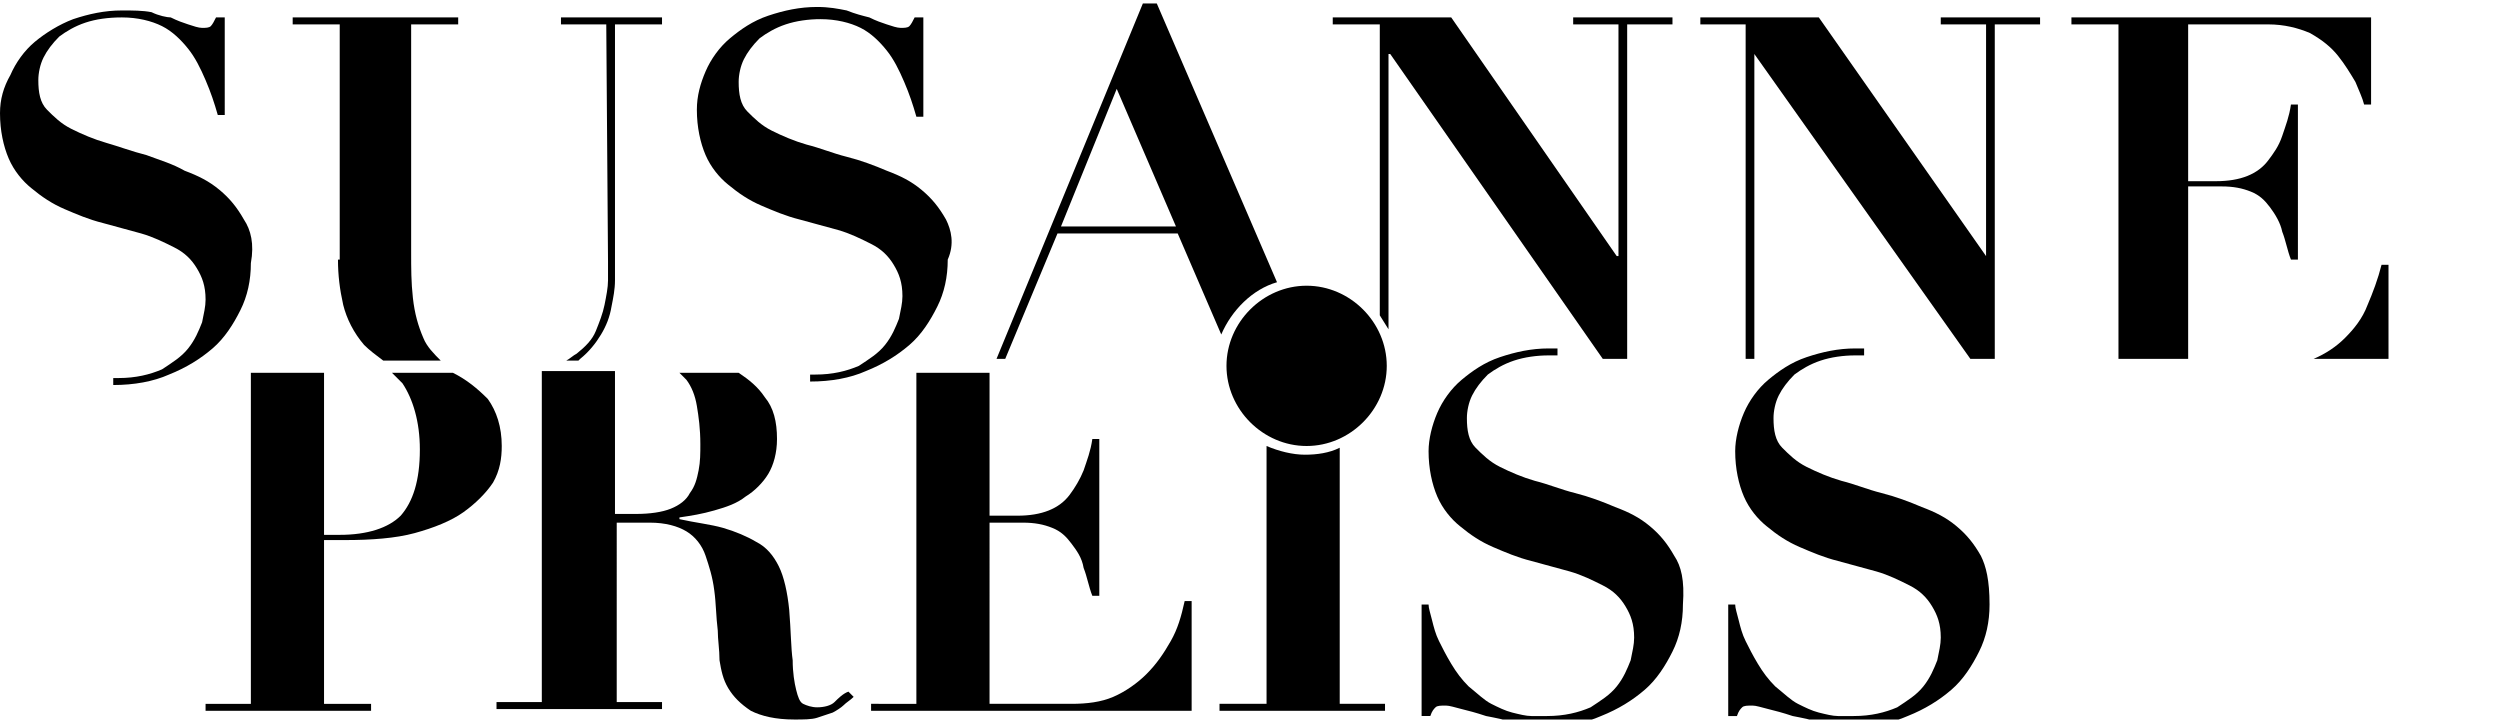 <?xml version="1.0" encoding="utf-8"?>
<!-- Generator: Adobe Illustrator 24.1.1, SVG Export Plug-In . SVG Version: 6.00 Build 0)  -->
<svg version="1.1" id="Ebene_1" xmlns="http://www.w3.org/2000/svg" xmlns:xlink="http://www.w3.org/1999/xlink" x="0px" y="0px"
	 viewBox="0 0 143.5 41.5" style="enable-background:new 0 0 143.5 41.5;" xml:space="preserve">
<style type="text/css">
	.st0{clip-path:url(#SVGID_2_);}
	.st1{clip-path:url(#SVGID_4_);}
	.st2{clip-path:url(#SVGID_6_);}
	.st3{clip-path:url(#SVGID_8_);}
	.st4{clip-path:url(#SVGID_10_);}
	.st5{clip-path:url(#SVGID_12_);}
	.st6{clip-path:url(#SVGID_14_);}
	.st7{clip-path:url(#SVGID_16_);}
	.st8{clip-path:url(#SVGID_18_);}
	.st9{clip-path:url(#SVGID_20_);}
	.st10{clip-path:url(#SVGID_22_);}
	.st11{clip-path:url(#SVGID_24_);}
	.st12{clip-path:url(#SVGID_26_);}
	.st13{clip-path:url(#SVGID_28_);}
	.st14{clip-path:url(#SVGID_30_);}
	.st15{clip-path:url(#SVGID_32_);}
	.st16{clip-path:url(#SVGID_34_);}
	.st17{clip-path:url(#SVGID_36_);}
	.st18{clip-path:url(#SVGID_38_);}
	.st19{clip-path:url(#SVGID_40_);}
	.st20{clip-path:url(#SVGID_42_);}
	.st21{clip-path:url(#SVGID_44_);}
	.st22{clip-path:url(#SVGID_46_);}
	.st23{clip-path:url(#SVGID_48_);}
	.st24{clip-path:url(#SVGID_50_);}
	.st25{clip-path:url(#SVGID_52_);}
	.st26{clip-path:url(#SVGID_54_);}
	.st27{clip-path:url(#SVGID_56_);}
</style>
<g>
	<g>
		<defs>
			<polygon id="SVGID_1_" points="0,0.2 0,41.3 118.7,41.3 120.5,22.3 143.5,22 143.5,0.2 			"/>
		</defs>
		<clipPath id="SVGID_2_">
			<use xlink:href="#SVGID_1_"  style="overflow:visible;"/>
		</clipPath>
		<path class="st0" d="M54.3,12.6c-0.4-0.7-0.8-1.2-1.4-1.7s-1.2-0.8-2-1.1c-0.7-0.3-1.5-0.6-2.3-0.8s-1.5-0.5-2.3-0.7
			c-0.7-0.2-1.4-0.5-2-0.8s-1-0.7-1.4-1.1s-0.5-1-0.5-1.7c0-0.4,0.1-0.9,0.3-1.3s0.5-0.8,0.9-1.2c0.4-0.3,0.9-0.6,1.5-0.8
			s1.3-0.3,2-0.3c0.9,0,1.7,0.2,2.3,0.5s1.1,0.8,1.5,1.3s0.7,1.1,1,1.8s0.5,1.3,0.7,2H53V1h-0.5c-0.1,0.2-0.2,0.4-0.3,0.5
			s-0.3,0.1-0.5,0.1s-0.5-0.1-0.8-0.2s-0.6-0.2-1-0.4c-0.4-0.1-0.8-0.2-1.3-0.4c-0.5-0.1-1-0.2-1.7-0.2c-1,0-1.9,0.2-2.8,0.5
			s-1.6,0.8-2.2,1.3c-0.6,0.5-1.1,1.2-1.4,1.9C40.2,4.8,40,5.5,40,6.3c0,1,0.2,1.9,0.5,2.6s0.8,1.3,1.3,1.7c0.6,0.5,1.2,0.9,1.9,1.2
			s1.4,0.6,2.2,0.8c0.7,0.2,1.5,0.4,2.2,0.6c0.7,0.2,1.3,0.5,1.9,0.8c0.6,0.3,1,0.7,1.3,1.2s0.5,1,0.5,1.8c0,0.4-0.1,0.8-0.2,1.3
			c-0.2,0.5-0.4,1-0.8,1.5c-0.4,0.5-0.9,0.8-1.5,1.2c-0.7,0.3-1.5,0.5-2.5,0.5c-0.1,0-0.2,0-0.3,0v0.4l0,0c1.2,0,2.3-0.2,3.2-0.6
			c1-0.4,1.8-0.9,2.5-1.5s1.2-1.4,1.6-2.2c0.4-0.8,0.6-1.7,0.6-2.7C54.8,14,54.6,13.2,54.3,12.6"/>
	</g>
</g>
<g>
	<g>
		<defs>
			<polygon id="SVGID_3_" points="0,0.2 0,41.3 118.7,41.3 120.5,22.3 143.5,22 143.5,0.2 			"/>
		</defs>
		<clipPath id="SVGID_4_">
			<use xlink:href="#SVGID_3_"  style="overflow:visible;"/>
		</clipPath>
		<path class="st1" d="M113.7,31.9c-0.4-0.7-0.8-1.2-1.4-1.7s-1.2-0.8-2-1.1c-0.7-0.3-1.5-0.6-2.3-0.8c-0.8-0.2-1.5-0.5-2.3-0.7
			c-0.7-0.2-1.4-0.5-2-0.8s-1-0.7-1.4-1.1s-0.5-1-0.5-1.7c0-0.4,0.1-0.9,0.3-1.3c0.2-0.4,0.5-0.8,0.9-1.2c0.4-0.3,0.9-0.6,1.5-0.8
			c0.6-0.2,1.3-0.3,2-0.3c0.2,0,0.3,0,0.5,0V20c-0.2,0-0.3,0-0.5,0c-1,0-1.9,0.2-2.8,0.5s-1.6,0.8-2.2,1.3s-1.1,1.2-1.4,1.9
			c-0.3,0.7-0.5,1.5-0.5,2.2c0,1,0.2,1.9,0.5,2.6s0.8,1.3,1.3,1.7c0.6,0.5,1.2,0.9,1.9,1.2c0.7,0.3,1.4,0.6,2.2,0.8
			c0.7,0.2,1.5,0.4,2.2,0.6c0.7,0.2,1.3,0.5,1.9,0.8s1,0.7,1.3,1.2s0.5,1,0.5,1.8c0,0.4-0.1,0.8-0.2,1.3c-0.2,0.5-0.4,1-0.8,1.5
			s-0.9,0.8-1.5,1.2c-0.7,0.3-1.5,0.5-2.5,0.5c-0.3,0-0.6,0-0.9,0s-0.7-0.1-1.1-0.2c-0.4-0.1-0.8-0.3-1.2-0.5s-0.8-0.6-1.3-1
			c-0.4-0.4-0.7-0.8-1-1.3s-0.5-0.9-0.7-1.3c-0.2-0.4-0.3-0.8-0.4-1.2s-0.2-0.7-0.2-0.9h-0.4v6.4h0.5c0.1-0.3,0.2-0.4,0.3-0.5
			c0.1-0.1,0.3-0.1,0.6-0.1c0.2,0,0.5,0.1,0.9,0.2c0.4,0.1,0.8,0.2,1.4,0.4c0.5,0.1,1.1,0.2,1.6,0.4c0.6,0.1,1.2,0.2,1.8,0.2
			c1.2,0,2.3-0.2,3.2-0.6c1-0.4,1.8-0.9,2.5-1.5s1.2-1.4,1.6-2.2s0.6-1.7,0.6-2.7C114.2,33.3,114,32.5,113.7,31.9"/>
	</g>
</g>
<g>
	<g>
		<defs>
			<polygon id="SVGID_5_" points="0,0.2 0,41.3 118.7,41.3 120.5,22.3 143.5,22 143.5,0.2 			"/>
		</defs>
		<clipPath id="SVGID_6_">
			<use xlink:href="#SVGID_5_"  style="overflow:visible;"/>
		</clipPath>
		<path class="st2" d="M123.4,24.4h0.6l2.1,5.3h-0.5l-0.6-1.6h-2.4l-0.6,1.6h-0.5L123.4,24.4z M122.6,27.6h2.1l-1-2.7L122.6,27.6z"
			/>
	</g>
</g>
<g>
	<g>
		<defs>
			<polygon id="SVGID_7_" points="0,0.2 0,41.3 118.7,41.3 120.5,22.3 143.5,22 143.5,0.2 			"/>
		</defs>
		<clipPath id="SVGID_8_">
			<use xlink:href="#SVGID_7_"  style="overflow:visible;"/>
		</clipPath>
		<path class="st3" d="M126.7,24.4h0.5v3.3c0,1.2,0.6,1.7,1.5,1.7c1,0,1.6-0.5,1.6-1.7v-3.3h0.5v3.4c0,1.1-0.6,2-2.1,2s-2-0.9-2-2
			V24.4z"/>
	</g>
</g>
<g>
	<g>
		<defs>
			<polygon id="SVGID_9_" points="0,0.2 0,41.3 118.7,41.3 120.5,22.3 143.5,22 143.5,0.2 			"/>
		</defs>
		<clipPath id="SVGID_10_">
			<use xlink:href="#SVGID_9_"  style="overflow:visible;"/>
		</clipPath>
		<path class="st4" d="M132.2,28c0,1.1,0.8,1.4,1.7,1.4c0.6,0,1.4-0.3,1.4-1.1c0-0.6-0.6-0.8-1.1-1L133,27c-0.6-0.2-1.2-0.5-1.2-1.3
			c0-0.5,0.3-1.5,1.8-1.5c1,0,2,0.6,2,1.6h-0.5c0-0.8-0.7-1.2-1.4-1.2s-1.3,0.3-1.3,1.1c0,0.5,0.4,0.7,0.8,0.8l1.3,0.3
			c0.7,0.2,1.4,0.5,1.4,1.4c0,0.4-0.1,1.5-2,1.5c-1.3,0-2.2-0.6-2.1-1.8h0.4V28z"/>
	</g>
</g>
<g>
	<g>
		<defs>
			<polygon id="SVGID_11_" points="0,0.2 0,41.3 118.7,41.3 120.5,22.3 143.5,22 143.5,0.2 			"/>
		</defs>
		<clipPath id="SVGID_12_">
			<use xlink:href="#SVGID_11_"  style="overflow:visible;"/>
		</clipPath>
		<polygon class="st5" points="136.5,24.4 140.3,24.4 140.3,24.9 136.8,29.3 140.4,29.3 140.4,29.7 136.2,29.7 136.2,29.3 
			139.7,24.8 136.5,24.8 		"/>
	</g>
</g>
<g>
	<g>
		<defs>
			<polygon id="SVGID_13_" points="0,0.2 0,41.3 118.7,41.3 120.5,22.3 143.5,22 143.5,0.2 			"/>
		</defs>
		<clipPath id="SVGID_14_">
			<use xlink:href="#SVGID_13_"  style="overflow:visible;"/>
		</clipPath>
		<polygon class="st6" points="141.1,24.4 144.8,24.4 144.8,24.8 141.6,24.8 141.6,26.8 144.6,26.8 144.6,27.2 141.6,27.2 
			141.6,29.3 144.8,29.3 144.8,29.7 141.1,29.7 		"/>
	</g>
</g>
<g>
	<g>
		<defs>
			<polygon id="SVGID_15_" points="0,0.2 0,41.3 118.7,41.3 120.5,22.3 143.5,22 143.5,0.2 			"/>
		</defs>
		<clipPath id="SVGID_16_">
			<use xlink:href="#SVGID_15_"  style="overflow:visible;"/>
		</clipPath>
		<rect x="145.7" y="24.4" class="st7" width="0.5" height="5.3"/>
	</g>
</g>
<g>
	<g>
		<defs>
			<polygon id="SVGID_17_" points="0,0.2 0,41.3 118.7,41.3 120.5,22.3 143.5,22 143.5,0.2 			"/>
		</defs>
		<clipPath id="SVGID_18_">
			<use xlink:href="#SVGID_17_"  style="overflow:visible;"/>
		</clipPath>
		<polygon class="st8" points="146.9,24.4 151.1,24.4 151.1,24.8 149.2,24.8 149.2,29.7 148.7,29.7 148.7,24.8 146.9,24.8 		"/>
	</g>
</g>
<g>
	<g>
		<defs>
			<polygon id="SVGID_19_" points="0,0.2 0,41.3 118.7,41.3 120.5,22.3 143.5,22 143.5,0.2 			"/>
		</defs>
		<clipPath id="SVGID_20_">
			<use xlink:href="#SVGID_19_"  style="overflow:visible;"/>
		</clipPath>
		<path class="st9" d="M157.8,26c-0.2-0.8-0.9-1.3-1.6-1.3c-1.4,0-2,1.2-2,2.3c0,1.2,0.6,2.3,2,2.3c1,0,1.6-0.8,1.7-1.7h0.5
			c-0.1,1.3-1,2.1-2.2,2.1c-1.7,0-2.5-1.3-2.5-2.8c0-1.4,0.8-2.8,2.5-2.8c1,0,2,0.6,2.1,1.7h-0.5V26z"/>
	</g>
</g>
<g>
	<g>
		<defs>
			<polygon id="SVGID_21_" points="0,0.2 0,41.3 118.7,41.3 120.5,22.3 143.5,22 143.5,0.2 			"/>
		</defs>
		<clipPath id="SVGID_22_">
			<use xlink:href="#SVGID_21_"  style="overflow:visible;"/>
		</clipPath>
		<path class="st10" d="M161.4,24.3c1.7,0,2.5,1.3,2.5,2.8c0,1.4-0.8,2.8-2.5,2.8s-2.5-1.3-2.5-2.8
			C158.9,25.6,159.8,24.3,161.4,24.3 M161.4,29.4c1.4,0,2-1.2,2-2.3c0-1.2-0.6-2.3-2-2.3s-2,1.2-2,2.3
			C159.4,28.2,160,29.4,161.4,29.4"/>
	</g>
</g>
<g>
	<g>
		<defs>
			<polygon id="SVGID_23_" points="0,0.2 0,41.3 118.7,41.3 120.5,22.3 143.5,22 143.5,0.2 			"/>
		</defs>
		<clipPath id="SVGID_24_">
			<use xlink:href="#SVGID_23_"  style="overflow:visible;"/>
		</clipPath>
		<path class="st11" d="M166.3,24.4h0.6l2.1,5.3h-0.5l-0.6-1.6h-2.4l-0.6,1.6h-0.5L166.3,24.4z M165.5,27.6h2.1l-1-2.7L165.5,27.6z"
			/>
	</g>
</g>
<g>
	<g>
		<defs>
			<polygon id="SVGID_25_" points="0,0.2 0,41.3 118.7,41.3 120.5,22.3 143.5,22 143.5,0.2 			"/>
		</defs>
		<clipPath id="SVGID_26_">
			<use xlink:href="#SVGID_25_"  style="overflow:visible;"/>
		</clipPath>
		<path class="st12" d="M173.4,26c-0.2-0.8-0.9-1.3-1.6-1.3c-1.4,0-2,1.2-2,2.3c0,1.2,0.6,2.3,2,2.3c1,0,1.6-0.8,1.7-1.7h0.5
			c-0.1,1.3-1,2.1-2.2,2.1c-1.7,0-2.5-1.3-2.5-2.8c0-1.4,0.8-2.8,2.5-2.8c1,0,2,0.6,2.1,1.7h-0.5V26z"/>
	</g>
</g>
<g>
	<g>
		<defs>
			<polygon id="SVGID_27_" points="0,0.2 0,41.3 118.7,41.3 120.5,22.3 143.5,22 143.5,0.2 			"/>
		</defs>
		<clipPath id="SVGID_28_">
			<use xlink:href="#SVGID_27_"  style="overflow:visible;"/>
		</clipPath>
		<polygon class="st13" points="174.8,24.4 175.3,24.4 175.3,26.7 178.4,26.7 178.4,24.4 178.9,24.4 178.9,29.7 178.4,29.7 
			178.4,27.1 175.3,27.1 175.3,29.7 174.8,29.7 		"/>
	</g>
</g>
<g>
	<g>
		<defs>
			<polygon id="SVGID_29_" points="0,0.2 0,41.3 118.7,41.3 120.5,22.3 143.5,22 143.5,0.2 			"/>
		</defs>
		<clipPath id="SVGID_30_">
			<use xlink:href="#SVGID_29_"  style="overflow:visible;"/>
		</clipPath>
		<path class="st14" d="M26,21.4h-3.5c0.2,0.2,0.4,0.4,0.6,0.6c0.6,0.9,1,2.2,1,3.8c0,1.8-0.4,3-1.1,3.8c-0.7,0.7-1.9,1.1-3.5,1.1
			h-0.9v-9.3h-4.2v19h-2.6v0.4h9.5v-0.4h-2.7V31h1.2c1.5,0,2.9-0.1,4-0.4s2.1-0.7,2.8-1.2c0.7-0.5,1.3-1.1,1.7-1.7
			c0.4-0.7,0.5-1.4,0.5-2.1c0-1.1-0.3-2-0.8-2.7C27.4,22.3,26.8,21.8,26,21.4"/>
	</g>
</g>
<g>
	<g>
		<defs>
			<polygon id="SVGID_31_" points="0,0.2 0,41.3 118.7,41.3 120.5,22.3 143.5,22 143.5,0.2 			"/>
		</defs>
		<clipPath id="SVGID_32_">
			<use xlink:href="#SVGID_31_"  style="overflow:visible;"/>
		</clipPath>
		<path class="st15" d="M47.9,40.3c-0.2,0.2-0.6,0.3-1,0.3c-0.3,0-0.6-0.1-0.8-0.2c-0.2-0.1-0.3-0.4-0.4-0.8s-0.2-1-0.2-1.7
			c-0.1-0.7-0.1-1.7-0.2-2.9c-0.1-1-0.3-1.9-0.6-2.5c-0.3-0.6-0.7-1.1-1.3-1.4c-0.5-0.3-1.2-0.6-1.9-0.8c-0.7-0.2-1.6-0.3-2.5-0.5
			v-0.1c0.7-0.1,1.3-0.2,2-0.4c0.7-0.2,1.3-0.4,1.8-0.8c0.5-0.3,1-0.8,1.3-1.3s0.5-1.2,0.5-2c0-1-0.2-1.8-0.7-2.4
			c-0.4-0.6-0.9-1-1.5-1.4H39c0.1,0.1,0.3,0.3,0.4,0.4c0.3,0.4,0.5,0.9,0.6,1.5s0.2,1.3,0.2,2.2c0,0.5,0,1-0.1,1.5s-0.2,0.9-0.5,1.3
			c-0.2,0.4-0.6,0.7-1.1,0.9c-0.5,0.2-1.2,0.3-2,0.3h-1.2v-8.2h-4.2v19h-2.6v0.4H38v-0.4h-2.6V30h1.9c0.9,0,1.6,0.2,2.1,0.5
			s0.9,0.8,1.1,1.4c0.2,0.6,0.4,1.2,0.5,2c0.1,0.7,0.1,1.5,0.2,2.3c0,0.5,0.1,1.1,0.1,1.7c0.1,0.6,0.2,1.1,0.5,1.6s0.7,0.9,1.3,1.3
			c0.6,0.3,1.4,0.5,2.5,0.5c0.5,0,1,0,1.3-0.1s0.6-0.2,0.9-0.3c0.2-0.1,0.5-0.3,0.6-0.4c0.2-0.2,0.4-0.3,0.6-0.5l-0.3-0.3
			C48.4,39.8,48.1,40.1,47.9,40.3"/>
	</g>
</g>
<g>
	<g>
		<defs>
			<polygon id="SVGID_33_" points="0,0.2 0,41.3 118.7,41.3 120.5,22.3 143.5,22 143.5,0.2 			"/>
		</defs>
		<clipPath id="SVGID_34_">
			<use xlink:href="#SVGID_33_"  style="overflow:visible;"/>
		</clipPath>
		<path class="st16" d="M67.2,36.8c-0.4,0.7-0.8,1.3-1.4,1.9c-0.5,0.5-1.2,1-1.9,1.3c-0.7,0.3-1.5,0.4-2.4,0.4h-4.7V30h1.9
			c0.7,0,1.2,0.1,1.7,0.3c0.5,0.2,0.8,0.5,1.1,0.9s0.6,0.8,0.7,1.4c0.2,0.5,0.3,1.1,0.5,1.6h0.4v-9h-0.4c-0.1,0.7-0.3,1.2-0.5,1.8
			c-0.2,0.5-0.5,1-0.8,1.4s-0.7,0.7-1.2,0.9c-0.5,0.2-1.1,0.3-1.8,0.3h-1.6v-8.2h-4.2v19H50v0.4h18.4v-6.3H68
			C67.8,35.4,67.6,36.1,67.2,36.8"/>
	</g>
</g>
<g>
	<g>
		<defs>
			<polygon id="SVGID_35_" points="0,0.2 0,41.3 118.7,41.3 120.5,22.3 143.5,22 143.5,0.2 			"/>
		</defs>
		<clipPath id="SVGID_36_">
			<use xlink:href="#SVGID_35_"  style="overflow:visible;"/>
		</clipPath>
		<path class="st17" d="M34.9,15c0,0.3,0,0.6,0,1.1c0,0.4-0.1,0.9-0.2,1.4c-0.1,0.5-0.3,1-0.5,1.5s-0.6,0.9-1.1,1.3
			c-0.2,0.1-0.4,0.3-0.6,0.4h0.7l0.1-0.1c0.5-0.4,0.9-0.9,1.2-1.4s0.5-1,0.6-1.6c0.1-0.5,0.2-1,0.2-1.5s0-0.9,0-1.2V1.4H38V1h-5.8
			v0.4h2.6L34.9,15L34.9,15z"/>
	</g>
</g>
<g>
	<g>
		<defs>
			<polygon id="SVGID_37_" points="0,0.2 0,41.3 118.7,41.3 120.5,22.3 143.5,22 143.5,0.2 			"/>
		</defs>
		<clipPath id="SVGID_38_">
			<use xlink:href="#SVGID_37_"  style="overflow:visible;"/>
		</clipPath>
		<path class="st18" d="M19.4,14.9c0,0.9,0.1,1.7,0.3,2.6c0.2,0.8,0.6,1.6,1.2,2.3c0.3,0.3,0.7,0.6,1.1,0.9h3.3
			c-0.4-0.4-0.8-0.8-1-1.3c-0.3-0.7-0.5-1.4-0.6-2.3s-0.1-1.7-0.1-2.6V1.4h2.7V1h-9.5v0.4h2.7v13.5H19.4z"/>
	</g>
</g>
<g>
	<g>
		<defs>
			<polygon id="SVGID_39_" points="0,0.2 0,41.3 118.7,41.3 120.5,22.3 143.5,22 143.5,0.2 			"/>
		</defs>
		<clipPath id="SVGID_40_">
			<use xlink:href="#SVGID_39_"  style="overflow:visible;"/>
		</clipPath>
		<polygon class="st19" points="100.2,20.6 100.7,20.6 100.7,3.1 100.7,3.1 113.1,20.6 114.5,20.6 114.5,1.4 117.1,1.4 117.1,1 
			111.4,1 111.4,1.4 114,1.4 114,14.7 114,14.7 104.4,1 97.6,1 97.6,1.4 100.2,1.4 		"/>
	</g>
</g>
<g>
	<g>
		<defs>
			<polygon id="SVGID_41_" points="0,0.2 0,41.3 118.7,41.3 120.5,22.3 143.5,22 143.5,0.2 			"/>
		</defs>
		<clipPath id="SVGID_42_">
			<use xlink:href="#SVGID_41_"  style="overflow:visible;"/>
		</clipPath>
		<path class="st20" d="M134.6,19.4c-0.5,0.5-1.1,0.9-1.8,1.2h4.3v-5.4h-0.4c-0.2,0.8-0.5,1.6-0.8,2.3
			C135.6,18.3,135.1,18.9,134.6,19.4"/>
	</g>
</g>
<g>
	<g>
		<defs>
			<polygon id="SVGID_43_" points="0,0.2 0,41.3 118.7,41.3 120.5,22.3 143.5,22 143.5,0.2 			"/>
		</defs>
		<clipPath id="SVGID_44_">
			<use xlink:href="#SVGID_43_"  style="overflow:visible;"/>
		</clipPath>
		<path class="st21" d="M121.4,20.6h4.2v-9.9h1.9c0.7,0,1.2,0.1,1.7,0.3s0.8,0.5,1.1,0.9s0.6,0.9,0.7,1.4c0.2,0.5,0.3,1.1,0.5,1.6
			h0.4V6h-0.4c-0.1,0.7-0.3,1.2-0.5,1.8s-0.5,1-0.8,1.4s-0.7,0.7-1.2,0.9s-1.1,0.3-1.8,0.3h-1.6v-9h4.6c0.9,0,1.7,0.2,2.4,0.5
			c0.7,0.4,1.2,0.8,1.6,1.3c0.4,0.5,0.7,1,1,1.5c0.2,0.5,0.4,0.9,0.5,1.3h0.4V1h-17.2v0.4h2.7v19.2H121.4z"/>
	</g>
</g>
<g>
	<g>
		<defs>
			<polygon id="SVGID_45_" points="0,0.2 0,41.3 118.7,41.3 120.5,22.3 143.5,22 143.5,0.2 			"/>
		</defs>
		<clipPath id="SVGID_46_">
			<use xlink:href="#SVGID_45_"  style="overflow:visible;"/>
		</clipPath>
		<path class="st22" d="M96.1,31.9c-0.4-0.7-0.8-1.2-1.4-1.7s-1.2-0.8-2-1.1c-0.7-0.3-1.5-0.6-2.3-0.8c-0.8-0.2-1.5-0.5-2.3-0.7
			c-0.7-0.2-1.4-0.5-2-0.8s-1-0.7-1.4-1.1s-0.5-1-0.5-1.7c0-0.4,0.1-0.9,0.3-1.3c0.2-0.4,0.5-0.8,0.9-1.2c0.4-0.3,0.9-0.6,1.5-0.8
			c0.6-0.2,1.3-0.3,2-0.3c0.2,0,0.3,0,0.5,0V20c-0.2,0-0.3,0-0.5,0c-1,0-1.9,0.2-2.8,0.5s-1.6,0.8-2.2,1.3s-1.1,1.2-1.4,1.9
			c-0.3,0.7-0.5,1.5-0.5,2.2c0,1,0.2,1.9,0.5,2.6s0.8,1.3,1.3,1.7c0.6,0.5,1.2,0.9,1.9,1.2c0.7,0.3,1.4,0.6,2.2,0.8
			c0.7,0.2,1.5,0.4,2.2,0.6c0.7,0.2,1.3,0.5,1.9,0.8s1,0.7,1.3,1.2s0.5,1,0.5,1.8c0,0.4-0.1,0.8-0.2,1.3c-0.2,0.5-0.4,1-0.8,1.5
			s-0.9,0.8-1.5,1.2c-0.7,0.3-1.5,0.5-2.5,0.5c-0.3,0-0.6,0-0.9,0s-0.7-0.1-1.1-0.2c-0.4-0.1-0.8-0.3-1.2-0.5s-0.8-0.6-1.3-1
			c-0.4-0.4-0.7-0.8-1-1.3s-0.5-0.9-0.7-1.3c-0.2-0.4-0.3-0.8-0.4-1.2S82,34.9,82,34.7h-0.4v6.4h0.5c0.1-0.3,0.2-0.4,0.3-0.5
			c0.1-0.1,0.3-0.1,0.6-0.1c0.2,0,0.5,0.1,0.9,0.2c0.4,0.1,0.8,0.2,1.4,0.4c0.5,0.1,1.1,0.2,1.6,0.4c0.6,0.1,1.2,0.2,1.8,0.2
			c1.2,0,2.3-0.2,3.2-0.6c1-0.4,1.8-0.9,2.5-1.5s1.2-1.4,1.6-2.2s0.6-1.7,0.6-2.7C96.7,33.3,96.5,32.5,96.1,31.9"/>
	</g>
</g>
<g>
	<g>
		<defs>
			<polygon id="SVGID_47_" points="0,0.2 0,41.3 118.7,41.3 120.5,22.3 143.5,22 143.5,0.2 			"/>
		</defs>
		<clipPath id="SVGID_48_">
			<use xlink:href="#SVGID_47_"  style="overflow:visible;"/>
		</clipPath>
		<path class="st23" d="M75,16.4c-2.5,0-4.6,2.1-4.6,4.6s2.1,4.6,4.6,4.6s4.6-2.1,4.6-4.6S77.5,16.4,75,16.4"/>
	</g>
</g>
<g>
	<g>
		<defs>
			<polygon id="SVGID_49_" points="0,0.2 0,41.3 118.7,41.3 120.5,22.3 143.5,22 143.5,0.2 			"/>
		</defs>
		<clipPath id="SVGID_50_">
			<use xlink:href="#SVGID_49_"  style="overflow:visible;"/>
		</clipPath>
		<path class="st24" d="M14,12.6c-0.4-0.7-0.8-1.2-1.4-1.7s-1.2-0.8-2-1.1C9.9,9.4,9.2,9.2,8.4,8.9C7.6,8.7,6.8,8.4,6.1,8.2
			s-1.4-0.5-2-0.8s-1-0.7-1.4-1.1s-0.5-1-0.5-1.7c0-0.4,0.1-0.9,0.3-1.3C2.7,2.9,3,2.5,3.4,2.1c0.4-0.3,0.9-0.6,1.5-0.8S6.2,1,7,1
			c0.9,0,1.7,0.2,2.3,0.5s1.1,0.8,1.5,1.3s0.7,1.1,1,1.8s0.5,1.3,0.7,2h0.4V1h-0.5c-0.1,0.2-0.2,0.4-0.3,0.5s-0.3,0.1-0.5,0.1
			s-0.5-0.1-0.8-0.2s-0.6-0.2-1-0.4C9.6,1,9.1,0.9,8.7,0.7C8.2,0.6,7.6,0.6,7,0.6c-1,0-1.9,0.2-2.8,0.5C3.4,1.4,2.6,1.9,2,2.4
			S0.9,3.6,0.6,4.3C0.2,5,0,5.7,0,6.5c0,1,0.2,1.9,0.5,2.6c0.3,0.7,0.8,1.3,1.3,1.7C2.4,11.3,3,11.7,3.7,12s1.4,0.6,2.2,0.8
			c0.7,0.2,1.5,0.4,2.2,0.6c0.7,0.2,1.3,0.5,1.9,0.8c0.6,0.3,1,0.7,1.3,1.2s0.5,1,0.5,1.8c0,0.4-0.1,0.8-0.2,1.3
			c-0.2,0.5-0.4,1-0.8,1.5c-0.4,0.5-0.9,0.8-1.5,1.2c-0.7,0.3-1.5,0.5-2.5,0.5c-0.1,0-0.2,0-0.3,0v0.4l0,0c1.2,0,2.3-0.2,3.2-0.6
			c1-0.4,1.8-0.9,2.5-1.5s1.2-1.4,1.6-2.2c0.4-0.8,0.6-1.7,0.6-2.7C14.6,14,14.4,13.2,14,12.6"/>
	</g>
</g>
<g>
	<g>
		<defs>
			<polygon id="SVGID_51_" points="0,0.2 0,41.3 118.7,41.3 120.5,22.3 143.5,22 143.5,0.2 			"/>
		</defs>
		<clipPath id="SVGID_52_">
			<use xlink:href="#SVGID_51_"  style="overflow:visible;"/>
		</clipPath>
		<path class="st25" d="M72.7,25.6v14.8H70v0.4h9.5v-0.4h-2.6V25.7c-0.6,0.3-1.3,0.4-2,0.4C74.2,26.1,73.4,25.9,72.7,25.6"/>
	</g>
</g>
<g>
	<g>
		<defs>
			<polygon id="SVGID_53_" points="0,0.2 0,41.3 118.7,41.3 120.5,22.3 143.5,22 143.5,0.2 			"/>
		</defs>
		<clipPath id="SVGID_54_">
			<use xlink:href="#SVGID_53_"  style="overflow:visible;"/>
		</clipPath>
		<path class="st26" d="M73.3,16.2l-6.9-16h-0.8l-8.4,20.4h0.5l3-7.2h6.9l2.5,5.8C70.7,17.8,71.9,16.6,73.3,16.2 M60.9,13l3.2-7.9
			l3.4,7.9H60.9z"/>
	</g>
</g>
<g>
	<g>
		<defs>
			<polygon id="SVGID_55_" points="0,0.2 0,41.3 118.7,41.3 120.5,22.3 143.5,22 143.5,0.2 			"/>
		</defs>
		<clipPath id="SVGID_56_">
			<use xlink:href="#SVGID_55_"  style="overflow:visible;"/>
		</clipPath>
		<path class="st27" d="M90.3,1v0.4h2.6v13.3h-0.1L83.3,1h-6.8v0.4h2.7v16.7c0.2,0.3,0.3,0.5,0.5,0.8V3.1h0.1L92,20.6h1.4V1.4H96V1
			H90.3z"/>
	</g>
</g>
</svg>
